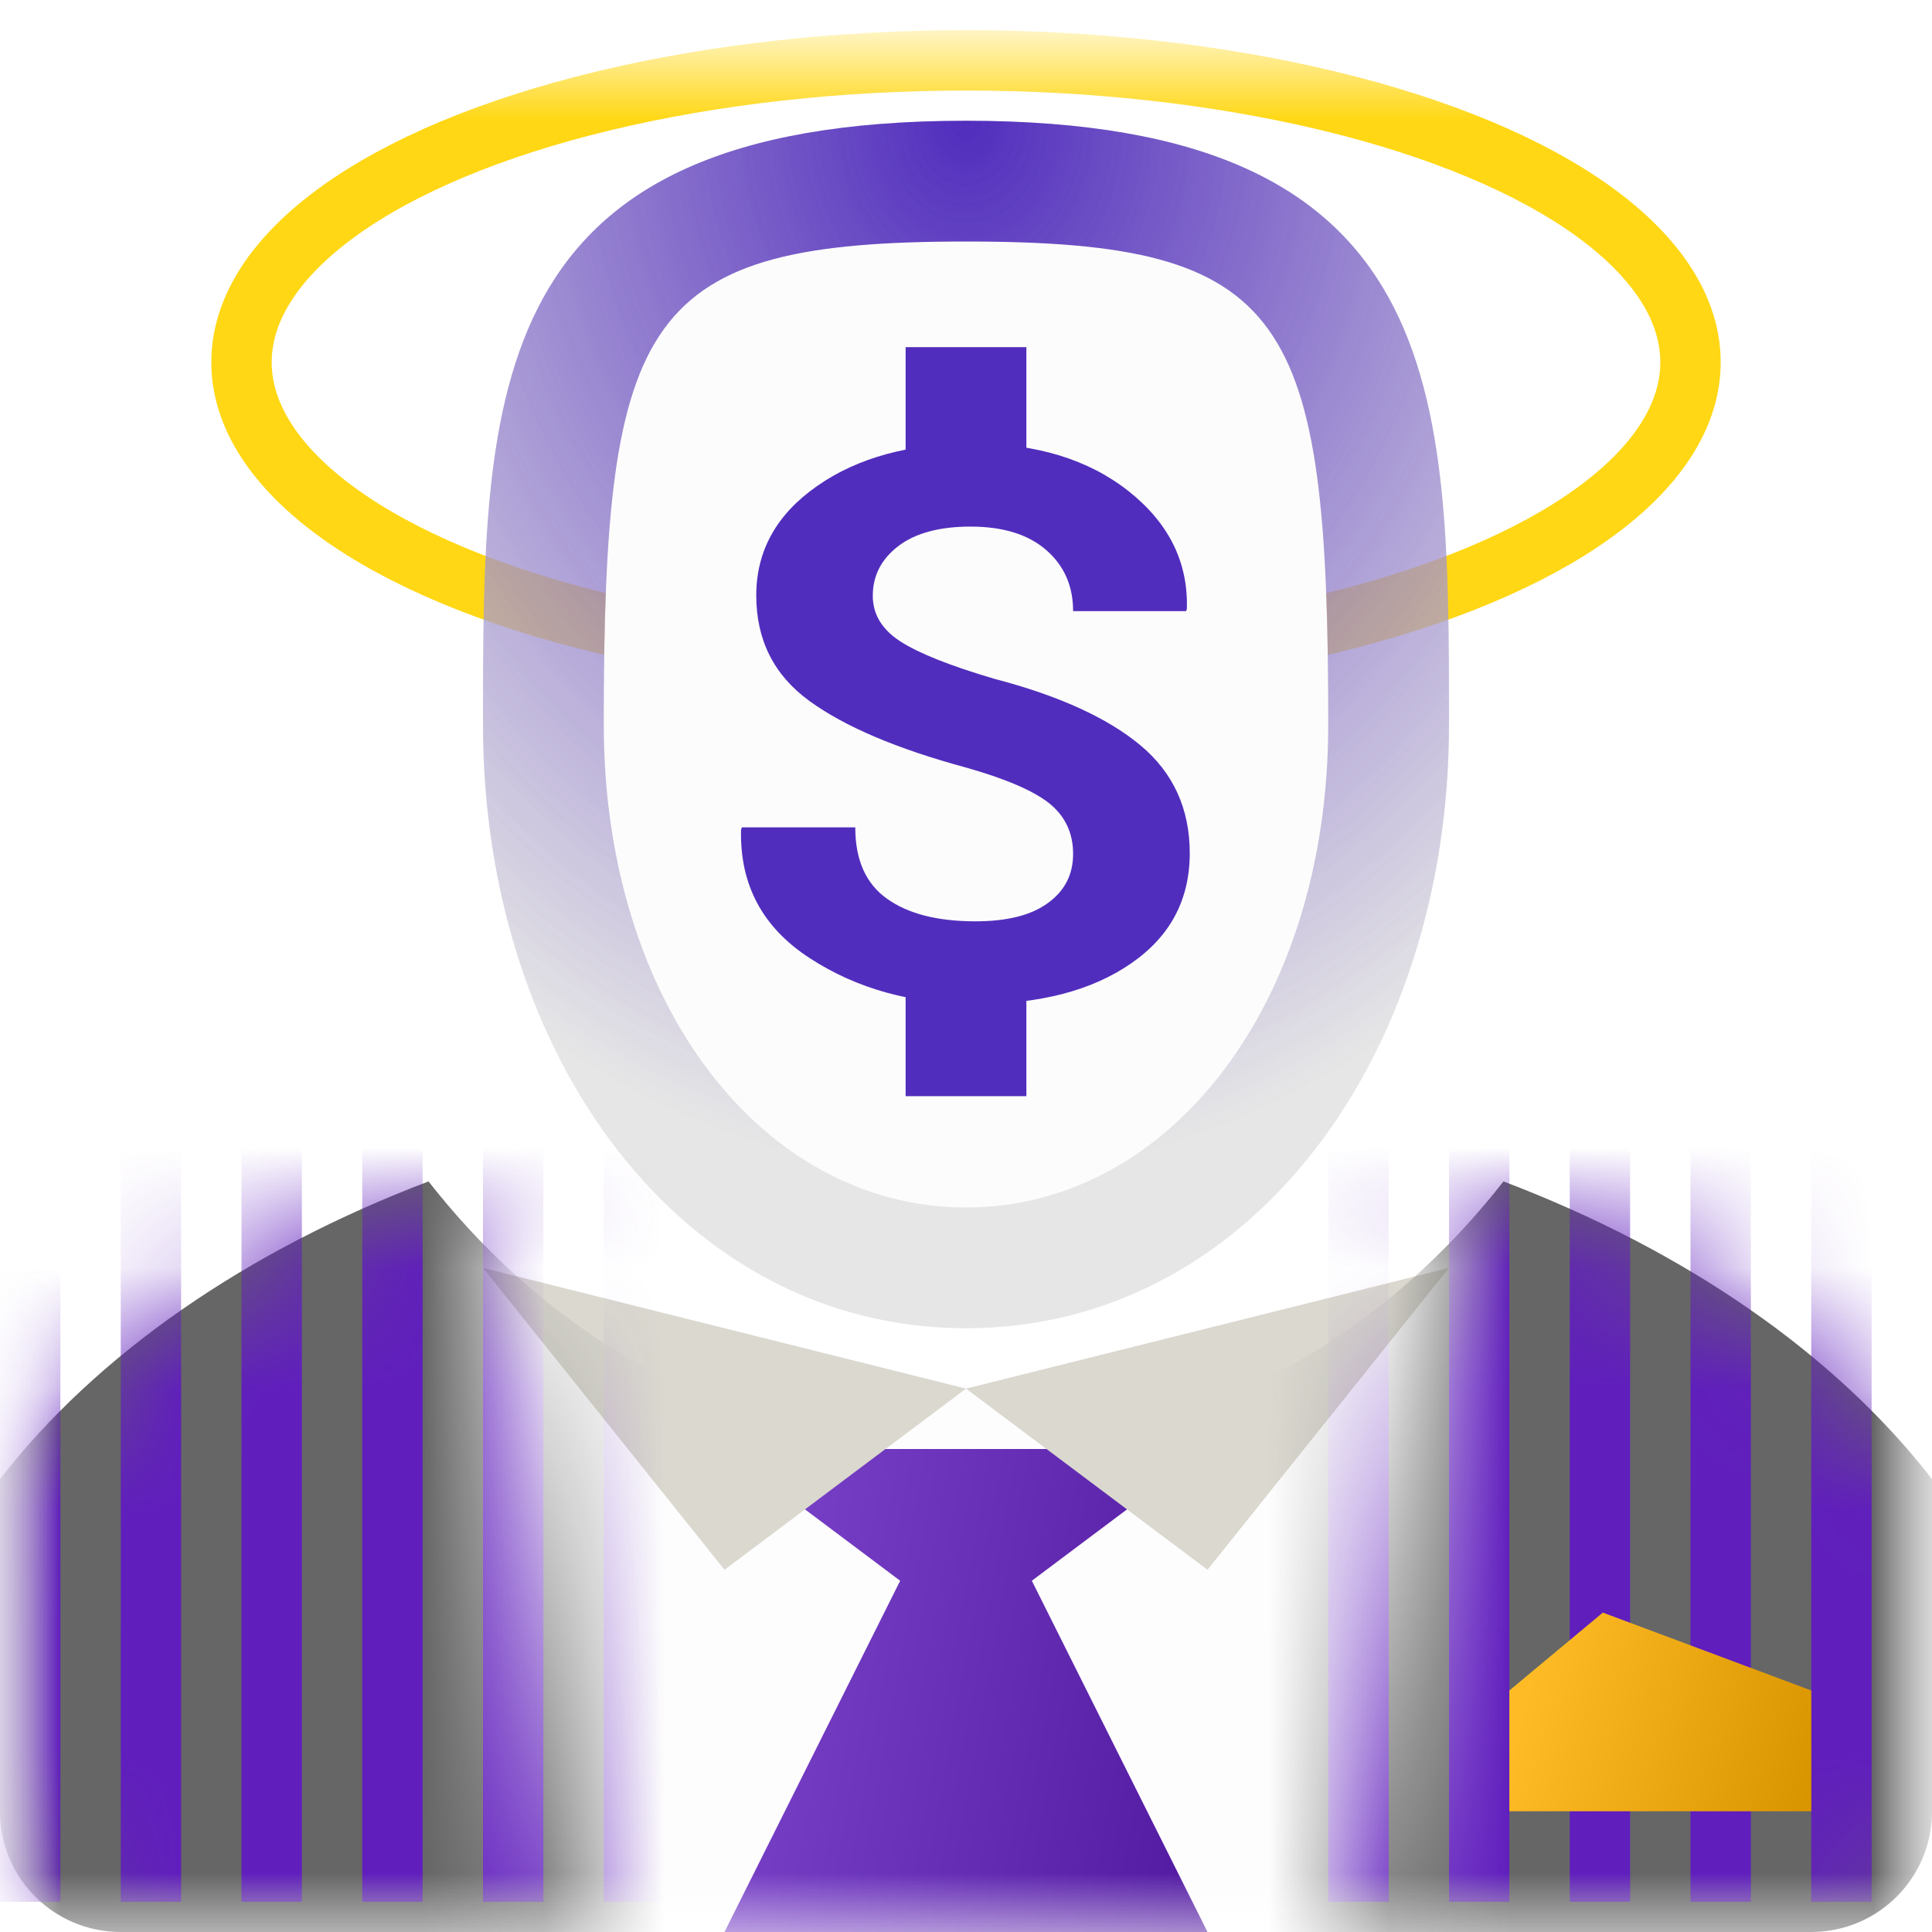 <?xml version="1.0" encoding="UTF-8" standalone="no"?>
<svg width="16px" height="16px" viewBox="0 0 16 16" version="1.1" xmlns="http://www.w3.org/2000/svg" xmlns:xlink="http://www.w3.org/1999/xlink" xmlns:sketch="http://www.bohemiancoding.com/sketch/ns">
    <!-- Generator: Sketch 3.0.1 (7597) - http://www.bohemiancoding.com/sketch -->
    <title>wr-icon-angel-investor-av</title>
    <description>Created with Sketch.</description>
    <defs>
        <rect id="path-1" x="0" y="0" width="16" height="16"></rect>
        <filter x="-50%" y="-50%" width="200%" height="200%" filterUnits="objectBoundingBox" id="filter-3">
            <feMorphology radius="1" in="SourceAlpha" operator="dilate" result="shadowSpreadOuter1"></feMorphology>
            <feOffset dx="0" dy="0.5" in="shadowSpreadOuter1" result="shadowOffsetOuter1"></feOffset>
            <feGaussianBlur stdDeviation="0.5" in="shadowOffsetOuter1" result="shadowBlurOuter1"></feGaussianBlur>
            <feColorMatrix values="0 0 0 0 1   0 0 0 0 0.843   0 0 0 0 0.078  0 0 0 0.281 0" in="shadowBlurOuter1" type="matrix" result="shadowMatrixOuter1"></feColorMatrix>
            <feMerge>
                <feMergeNode in="shadowMatrixOuter1"></feMergeNode>
                <feMergeNode in="SourceGraphic"></feMergeNode>
            </feMerge>
        </filter>
        <rect id="path-4" x="0" y="0" width="10" height="6"></rect>
        <linearGradient x1="0%" y1="69.205%" x2="100%" y2="87.399%" id="linearGradient-6">
            <stop stop-color="#FFFFFF" stop-opacity="0.5" offset="0%"></stop>
            <stop stop-color="#000000" stop-opacity="0.5" offset="100%"></stop>
        </linearGradient>
        <path d="M8.545,12.091 L10,11 L6,11 L7.455,12.091 L6,15 L10,15 L8.545,12.091 Z" id="path-7"></path>
        <path d="M0,0 L0,11 L16,11 L16,0 L0,0 Z M4,4 L5,11 L11,11 L12,4 L4,4 Z" id="path-8"></path>
        <path id="path-10" d="M16,2.249 L16,5.002 C16,5.554 15.552,6 14.999,6 L1.001,6 C0.445,6 -6.43929354e-15,5.553 -6.43929354e-15,5.002 L-2.27373675e-13,2.249 C0.801,1.216 2.038,0.358 3.549,-0.216 C4.616,1.148 6.169,2 8,2 C9.831,2 11.384,1.148 12.451,-0.216 C13.962,0.358 15.199,1.216 16,2.249 Z"></path>
        <path id="path-12" d="M13.274,12.355 L12.5,13 L12.5,14 L15,14 L15,13 L13.274,12.355 Z"></path>
        <radialGradient cx="50%" cy="0%" fx="50%" fy="0%" r="87.49%" id="radialGradient-13">
            <stop stop-color="#512DBD" offset="0%"></stop>
            <stop stop-color="#512DBD" stop-opacity="0" offset="100%"></stop>
        </radialGradient>
    </defs>
    <g id="Page-1" stroke="none" stroke-width="1" fill="none" fill-rule="evenodd" sketch:type="MSPage">
        <g id="People---Avatars" sketch:type="MSLayerGroup" transform="translate(-152, 0)">
            <g id="Angel-Investor-Avatar" transform="translate(152, 0)">
                <mask id="mask-2" sketch:name="Mask" fill="white">
                    <use xlink:href="#path-1"></use>
                </mask>
                <g id="Mask"></g>
                <g id="Halo" mask="url(#mask-2)" stroke="#FFD714" filter="url(#filter-3)" stroke-width="0.5" sketch:type="MSShapeGroup">
                    <g transform="translate(2, 0)">
                        <ellipse cx="6" cy="2.5" rx="6" ry="2.5"></ellipse>
                    </g>
                </g>
                <g id="Investor" mask="url(#mask-2)">
                    <g transform="translate(0, 1)">
                        <g id="Shirt" stroke-width="1" fill="none" sketch:type="MSLayerGroup" transform="translate(3, 9)">
                            <mask id="mask-5" sketch:name="Mask" fill="white">
                                <use xlink:href="#path-4"></use>
                            </mask>
                            <use id="Mask" sketch:type="MSShapeGroup" xlink:href="#path-4"></use>
                            <path d="M9.451,9.23760262e-16 C8.5,1.04 6.831,1.5 5,1.5 C3.169,1.5 1.5,1.04 0.549,0 L0.5,7 L9.5,7 L9.451,9.23760262e-16 Z" fill="#FDFDFD" sketch:type="MSShapeGroup" mask="url(#mask-5)"></path>
                        </g>
                        <g id="Tie">
                            <use fill="#601EBD" sketch:type="MSShapeGroup" xlink:href="#path-7"></use>
                            <use fill-opacity="0.3" fill="url(#linearGradient-6)" xlink:href="#path-7"></use>
                        </g>
                        <path d="M8,10.5 L6,12 L4,9.5 L8,10.5 Z M8,10.5 L10,12 L12,9.5 L8,10.5 Z" id="Collar" fill="#DAD8CF" sketch:type="MSShapeGroup"></path>
                        <g id="Suitjacket" stroke-width="1" fill="none" sketch:type="MSLayerGroup" transform="translate(0, 5)">
                            <mask id="mask-9" sketch:name="Mask" fill="white">
                                <use xlink:href="#path-8"></use>
                            </mask>
                            <use id="Mask" sketch:type="MSShapeGroup" xlink:href="#path-8"></use>
                            <g id="Shoulders" mask="url(#mask-9)">
                                <g transform="translate(0, 4)">
                                    <mask id="mask-11" sketch:name="Shoulders" fill="white">
                                        <use xlink:href="#path-10"></use>
                                    </mask>
                                    <use id="Shoulders" stroke="none" fill="#666666" fill-rule="evenodd" sketch:type="MSShapeGroup" xlink:href="#path-10"></use>
                                    <g id="Pinstripes-3" stroke="none" stroke-width="1" fill="none" fill-rule="evenodd" sketch:type="MSLayerGroup" mask="url(#mask-11)" stroke-linecap="square">
                                        <g transform="translate(0, -5)" stroke="#601EBD" stroke-width="0.5" sketch:type="MSShapeGroup">
                                            <path d="M0.25,0.5 L0.25,10.5" id="Line"></path>
                                            <path d="M1.25,0.5 L1.25,10.5" id="Line-3"></path>
                                            <path d="M2.25,0.5 L2.25,10.5" id="Line-4"></path>
                                            <path d="M3.25,0.5 L3.25,10.5" id="Line-5"></path>
                                            <path d="M4.25,0.5 L4.25,10.5" id="Line-6"></path>
                                            <path d="M5.25,0.5 L5.25,10.5" id="Line-7"></path>
                                            <path d="M6.25,0.5 L6.25,10.5" id="Line-8"></path>
                                            <path d="M7.25,0.5 L7.25,10.5" id="Line-9"></path>
                                            <path d="M8.25,0.5 L8.25,10.5" id="Line-10"></path>
                                            <path d="M9.25,0.5 L9.25,10.5" id="Line-11"></path>
                                            <path d="M10.25,0.5 L10.25,10.5" id="Line-12"></path>
                                            <path d="M11.25,0.5 L11.25,10.5" id="Line-13"></path>
                                            <path d="M12.25,0.5 L12.25,10.5" id="Line-14"></path>
                                            <path d="M13.25,0.5 L13.25,10.5" id="Line-15"></path>
                                            <path d="M14.25,0.5 L14.25,10.5" id="Line-16"></path>
                                            <path d="M15.25,0.5 L15.25,10.5" id="Line-17"></path>
                                        </g>
                                    </g>
                                </g>
                            </g>
                        </g>
                        <g id="Pocket-Square">
                            <use fill="#FFAF00" sketch:type="MSShapeGroup" xlink:href="#path-12"></use>
                            <use fill-opacity="0.3" fill="url(#linearGradient-6)" xlink:href="#path-12"></use>
                        </g>
                        <g id="Face" stroke-width="1" fill="none" sketch:type="MSLayerGroup" transform="translate(4, 0)">
                            <g id="Person-Face" sketch:type="MSShapeGroup">
                                <path d="M4,10 C6.34,10 8,7.762 8,5 C8,2.238 8,0 4,0 C0,0 0,2.238 0,5 C0,7.762 1.66,10 4,10 Z" id="Outer-Frame" fill-opacity="0.65" fill="#D9D9D9"></path>
                                <path d="M4,1 C6.67,1 7,1.598 7,5 C7,7.314 5.682,9 4,9 C2.318,9 1,7.314 1,5 C1,1.598 1.33,1 4,1 Z" id="Inner-Fill" fill="#FCFCFC"></path>
                            </g>
                            <path d="M4,10 C6.34,10 8,7.762 8,5 C8,2.238 8,0 4,0 C0,0 0,2.238 0,5 C0,7.762 1.66,10 4,10 Z M4,1 C6.67,1 7,1.598 7,5 C7,7.314 5.682,9 4,9 C2.318,9 1,7.314 1,5 C1,1.598 1.33,1 4,1 Z" id="Face-Glow" fill="url(#radialGradient-13)" sketch:type="MSShapeGroup"></path>
                            <g id="Dollar-Sign" transform="translate(2, 2)" sketch:type="MSShapeGroup">
                                <path d="M2,0.375 L2,0.75" id="Line-Top" stroke="#512DBD" stroke-linecap="square"></path>
                                <path d="M2,5.197 L2,5.578" id="Line-Bottom" stroke="#512DBD" stroke-linecap="square"></path>
                                <path d="M2.887,4.072 C2.887,3.899 2.822,3.76 2.691,3.654 C2.56,3.549 2.33,3.45 2.002,3.357 C1.429,3.202 0.996,3.018 0.703,2.805 C0.41,2.592 0.263,2.301 0.263,1.931 C0.263,1.562 0.431,1.259 0.767,1.025 C1.103,0.79 1.532,0.673 2.055,0.673 C2.583,0.673 3.014,0.805 3.347,1.068 C3.68,1.332 3.841,1.657 3.829,2.043 L3.823,2.061 L2.887,2.061 C2.887,1.853 2.813,1.684 2.664,1.555 C2.516,1.426 2.307,1.361 2.038,1.361 C1.78,1.361 1.581,1.415 1.44,1.522 C1.299,1.63 1.228,1.767 1.228,1.934 C1.228,2.087 1.304,2.213 1.455,2.311 C1.606,2.409 1.866,2.513 2.236,2.622 C2.767,2.761 3.17,2.944 3.443,3.171 C3.716,3.398 3.853,3.697 3.853,4.066 C3.853,4.453 3.69,4.757 3.365,4.98 C3.04,5.204 2.611,5.315 2.078,5.315 C1.553,5.315 1.096,5.189 0.706,4.935 C0.316,4.682 0.126,4.328 0.137,3.871 L0.144,3.852 L1.083,3.852 C1.083,4.121 1.17,4.318 1.346,4.443 C1.521,4.568 1.765,4.63 2.078,4.63 C2.34,4.63 2.54,4.58 2.679,4.478 C2.818,4.377 2.887,4.242 2.887,4.072 L2.887,4.072 Z" id="S" fill="#512DBD"></path>
                            </g>
                        </g>
                    </g>
                </g>
            </g>
        </g>
    </g>
</svg>